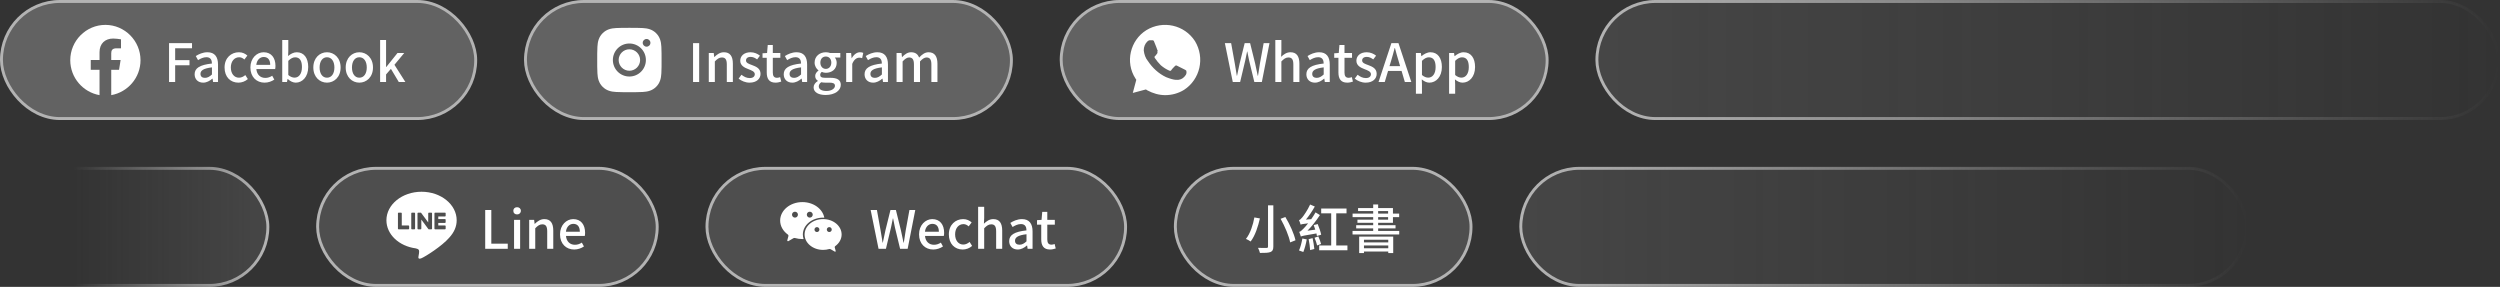 <svg width="854" height="98" viewBox="0 0 854 98" fill="none" xmlns="http://www.w3.org/2000/svg">
<rect x="0" y="0" width="854" height="98" fill="#333333" stroke="none"/>
<rect x="108.5" y="57.5" width="116" height="40" rx="20" fill="#777777" fill-opacity="0.4"/>
<g clip-path="url(#clip0_2452_29026)">
<path d="M144 65.5C150.616 65.5 156 69.868 156 75.238C156 77.388 155.167 79.323 153.427 81.229C150.91 84.127 145.281 87.656 144 88.197C142.755 88.722 142.899 87.901 142.956 87.577L142.961 87.55L143.132 86.522C143.172 86.216 143.214 85.741 143.092 85.438C142.957 85.103 142.427 84.93 142.036 84.846C136.269 84.085 132 80.052 132 75.238C132 69.868 137.385 65.5 144 65.5ZM139.533 77.029H137.246V72.877C137.246 72.815 137.221 72.756 137.177 72.712C137.134 72.668 137.075 72.643 137.013 72.643H136.17C136.139 72.643 136.109 72.649 136.08 72.661C136.052 72.673 136.026 72.69 136.005 72.712C135.983 72.733 135.966 72.759 135.954 72.787C135.942 72.816 135.936 72.846 135.936 72.877V78.106C135.936 78.168 135.961 78.226 136.002 78.266V78.268L136.005 78.271L136.008 78.274C136.052 78.316 136.11 78.339 136.17 78.338H139.533C139.662 78.338 139.766 78.234 139.766 78.105V77.264C139.766 77.234 139.76 77.203 139.748 77.175C139.737 77.146 139.72 77.121 139.698 77.099C139.676 77.077 139.651 77.059 139.622 77.047C139.594 77.035 139.564 77.029 139.533 77.029ZM140.72 72.643C140.657 72.643 140.598 72.668 140.554 72.712C140.51 72.755 140.486 72.815 140.486 72.877V78.106C140.486 78.235 140.59 78.338 140.72 78.338H141.562C141.691 78.338 141.795 78.234 141.795 78.106V72.877C141.795 72.815 141.771 72.756 141.727 72.712C141.683 72.668 141.624 72.643 141.562 72.643H140.72ZM146.514 72.643C146.452 72.643 146.392 72.668 146.349 72.712C146.305 72.755 146.28 72.815 146.28 72.877V75.982L143.884 72.748C143.878 72.74 143.872 72.733 143.865 72.725V72.724C143.86 72.719 143.855 72.714 143.85 72.709L143.845 72.704C143.84 72.7 143.835 72.695 143.829 72.691H143.828L143.82 72.685L143.816 72.682C143.813 72.68 143.811 72.679 143.808 72.677L143.796 72.67H143.793L143.788 72.667L143.774 72.661L143.767 72.658C143.763 72.656 143.758 72.655 143.753 72.653H143.75L143.745 72.652L143.732 72.649H143.722L143.718 72.647H143.712L143.709 72.646H142.848C142.786 72.646 142.727 72.67 142.683 72.714C142.639 72.758 142.614 72.817 142.614 72.879V78.108C142.614 78.237 142.719 78.34 142.848 78.34H143.688C143.818 78.34 143.924 78.235 143.924 78.108V75.002L146.323 78.243C146.339 78.265 146.359 78.284 146.382 78.299L146.383 78.301L146.399 78.31L146.404 78.313C146.408 78.315 146.412 78.317 146.417 78.319L146.427 78.323L146.434 78.326C146.439 78.328 146.444 78.33 146.45 78.331H146.454C146.474 78.337 146.494 78.34 146.514 78.34H147.354C147.484 78.34 147.589 78.235 147.589 78.108V72.877C147.589 72.815 147.565 72.755 147.521 72.712C147.477 72.668 147.418 72.643 147.356 72.643H146.514ZM152.236 73.719V72.879C152.237 72.848 152.231 72.817 152.219 72.789C152.208 72.76 152.191 72.734 152.169 72.713C152.147 72.691 152.122 72.673 152.093 72.661C152.065 72.649 152.035 72.643 152.004 72.643H148.641C148.58 72.643 148.522 72.667 148.479 72.709H148.477L148.476 72.712L148.473 72.716C148.431 72.76 148.407 72.817 148.407 72.877V78.106C148.407 78.168 148.433 78.226 148.473 78.266L148.476 78.271L148.479 78.274C148.523 78.316 148.581 78.339 148.641 78.338H152.004C152.133 78.338 152.236 78.234 152.236 78.105V77.264C152.237 77.234 152.231 77.203 152.219 77.175C152.208 77.146 152.191 77.121 152.169 77.099C152.147 77.077 152.122 77.059 152.093 77.047C152.065 77.035 152.035 77.029 152.004 77.029H149.715V76.145H152.003C152.132 76.145 152.235 76.04 152.235 75.912V75.072C152.235 75.041 152.229 75.01 152.218 74.982C152.206 74.953 152.189 74.927 152.168 74.906C152.146 74.884 152.12 74.866 152.092 74.854C152.064 74.842 152.033 74.836 152.003 74.836H149.715V73.953H152.003C152.132 73.953 152.235 73.847 152.235 73.719H152.236Z" fill="white"/>
</g>
<path d="M165.746 85H173.45V83.236H167.834V71.734H165.746V85ZM175.603 85H177.673V75.1H175.603V85ZM176.629 73.246C177.385 73.246 177.925 72.76 177.925 72.004C177.925 71.266 177.385 70.78 176.629 70.78C175.873 70.78 175.351 71.266 175.351 72.004C175.351 72.76 175.873 73.246 176.629 73.246ZM180.771 85H182.841V77.98C183.705 77.098 184.335 76.63 185.253 76.63C186.423 76.63 186.927 77.314 186.927 79.024V85H188.997V78.772C188.997 76.252 188.061 74.848 185.955 74.848C184.605 74.848 183.597 75.586 182.679 76.468H182.625L182.463 75.1H180.771V85ZM196.126 85.234C197.422 85.234 198.556 84.802 199.474 84.19L198.754 82.876C198.034 83.344 197.278 83.614 196.396 83.614C194.686 83.614 193.498 82.48 193.336 80.59H199.762C199.816 80.338 199.87 79.942 199.87 79.528C199.87 76.738 198.448 74.848 195.82 74.848C193.516 74.848 191.302 76.846 191.302 80.05C191.302 83.326 193.444 85.234 196.126 85.234ZM193.318 79.15C193.516 77.422 194.614 76.468 195.856 76.468C197.296 76.468 198.07 77.458 198.07 79.15H193.318Z" fill="white"/>
<rect x="108.5" y="57.5" width="116" height="40" rx="20" stroke="#B3B3B3"/>
<rect x="241.5" y="57.5" width="143" height="40" rx="20" fill="#777777" fill-opacity="0.4"/>
<path d="M281.174 74.345C281.313 74.345 281.451 74.35 281.587 74.357C281.015 71.341 277.877 69.034 274.089 69.034C269.898 69.034 266.5 71.861 266.5 75.348C266.5 77.249 267.522 78.963 269.123 80.12C269.189 80.167 269.243 80.229 269.28 80.3C269.317 80.372 269.336 80.452 269.336 80.533C269.336 80.589 269.324 80.641 269.31 80.695C269.181 81.17 268.977 81.932 268.968 81.967C268.952 82.028 268.928 82.089 268.928 82.152C268.928 82.291 269.041 82.406 269.181 82.406C269.235 82.406 269.28 82.384 269.327 82.359L270.988 81.4C271.113 81.327 271.246 81.283 271.391 81.283C271.466 81.283 271.541 81.294 271.614 81.316C272.39 81.538 273.227 81.662 274.091 81.662C274.232 81.662 274.37 81.66 274.509 81.653C274.342 81.161 274.253 80.643 274.253 80.106C274.253 76.923 277.352 74.345 281.174 74.345ZM276.62 72.318C277.178 72.318 277.633 72.77 277.633 73.328C277.633 73.886 277.18 74.338 276.62 74.338C276.063 74.338 275.608 73.886 275.608 73.328C275.608 72.77 276.063 72.318 276.62 72.318ZM271.56 74.338C271.002 74.338 270.548 73.886 270.548 73.328C270.548 72.77 271 72.318 271.56 72.318C272.12 72.318 272.573 72.77 272.573 73.328C272.573 73.886 272.118 74.338 271.56 74.338ZM285.313 84.079C286.647 83.113 287.498 81.688 287.498 80.102C287.498 77.195 284.666 74.84 281.172 74.84C277.68 74.84 274.846 77.195 274.846 80.102C274.846 83.008 277.677 85.363 281.172 85.363C281.894 85.363 282.592 85.26 283.237 85.075C283.298 85.056 283.359 85.047 283.422 85.047C283.544 85.047 283.654 85.084 283.757 85.143L285.142 85.94C285.182 85.963 285.22 85.98 285.264 85.98C285.292 85.98 285.319 85.975 285.345 85.964C285.371 85.954 285.394 85.938 285.414 85.919C285.434 85.899 285.449 85.876 285.459 85.85C285.47 85.824 285.475 85.796 285.475 85.769C285.475 85.717 285.454 85.666 285.442 85.614C285.435 85.586 285.264 84.951 285.156 84.552C285.145 84.508 285.135 84.463 285.135 84.419C285.138 84.281 285.208 84.156 285.313 84.079ZM279.067 79.263C278.601 79.263 278.223 78.885 278.223 78.421C278.223 77.957 278.601 77.58 279.067 77.58C279.534 77.58 279.911 77.957 279.911 78.421C279.911 78.885 279.531 79.263 279.067 79.263ZM283.284 79.263C282.817 79.263 282.44 78.885 282.44 78.421C282.44 77.957 282.817 77.58 283.284 77.58C283.75 77.58 284.127 77.957 284.127 78.421C284.126 78.644 284.037 78.858 283.879 79.016C283.721 79.173 283.507 79.262 283.284 79.263Z" fill="white"/>
<path d="M300.114 85H302.634L304.38 77.638C304.596 76.594 304.812 75.604 305.01 74.596H305.082C305.262 75.604 305.46 76.594 305.694 77.638L307.476 85H310.05L312.66 71.734H310.662L309.402 78.646C309.186 80.032 308.952 81.454 308.736 82.894H308.646C308.34 81.454 308.052 80.032 307.746 78.646L306.036 71.734H304.182L302.472 78.646C302.166 80.05 301.86 81.472 301.572 82.894H301.5C301.266 81.472 301.032 80.05 300.798 78.646L299.556 71.734H297.414L300.114 85ZM318.772 85.234C320.068 85.234 321.202 84.802 322.12 84.19L321.4 82.876C320.68 83.344 319.924 83.614 319.042 83.614C317.332 83.614 316.144 82.48 315.982 80.59H322.408C322.462 80.338 322.516 79.942 322.516 79.528C322.516 76.738 321.094 74.848 318.466 74.848C316.162 74.848 313.948 76.846 313.948 80.05C313.948 83.326 316.09 85.234 318.772 85.234ZM315.964 79.15C316.162 77.422 317.26 76.468 318.502 76.468C319.942 76.468 320.716 77.458 320.716 79.15H315.964ZM328.86 85.234C329.994 85.234 331.164 84.82 332.082 84.01L331.218 82.642C330.624 83.146 329.886 83.542 329.058 83.542C327.42 83.542 326.268 82.156 326.268 80.05C326.268 77.962 327.456 76.558 329.13 76.558C329.796 76.558 330.354 76.846 330.894 77.332L331.92 75.982C331.2 75.352 330.282 74.848 329.022 74.848C326.412 74.848 324.126 76.756 324.126 80.05C324.126 83.344 326.178 85.234 328.86 85.234ZM334.127 85H336.197V77.98C337.061 77.098 337.691 76.63 338.609 76.63C339.779 76.63 340.283 77.314 340.283 79.024V85H342.353V78.772C342.353 76.252 341.417 74.848 339.311 74.848C337.961 74.848 336.971 75.586 336.107 76.414L336.197 74.452V70.654H334.127V85ZM347.646 85.234C348.834 85.234 349.896 84.64 350.796 83.866H350.868L351.03 85H352.722V79.042C352.722 76.414 351.588 74.848 349.122 74.848C347.538 74.848 346.152 75.496 345.126 76.144L345.9 77.548C346.746 77.008 347.718 76.54 348.762 76.54C350.22 76.54 350.634 77.548 350.652 78.7C346.53 79.15 344.73 80.248 344.73 82.372C344.73 84.118 345.936 85.234 347.646 85.234ZM348.276 83.596C347.394 83.596 346.728 83.2 346.728 82.228C346.728 81.112 347.718 80.356 350.652 80.014V82.444C349.842 83.182 349.14 83.596 348.276 83.596ZM358.691 85.234C359.411 85.234 360.077 85.054 360.635 84.874L360.257 83.344C359.969 83.47 359.537 83.578 359.195 83.578C358.169 83.578 357.755 82.966 357.755 81.778V76.756H360.329V75.1H357.755V72.364H356.027L355.793 75.1L354.245 75.208V76.756H355.685V81.76C355.685 83.848 356.459 85.234 358.691 85.234Z" fill="white"/>
<rect x="241.5" y="57.5" width="143" height="40" rx="20" stroke="#B3B3B3"/>
<rect x="401.5" y="57.5" width="101" height="40" rx="20" fill="#777777" fill-opacity="0.4"/>
<path d="M433.154 70.15V84.208C433.154 84.568 433.028 84.676 432.65 84.694C432.272 84.712 430.958 84.712 429.734 84.658C430.004 85.144 430.292 85.936 430.4 86.404C432.11 86.422 433.262 86.368 433.982 86.098C434.684 85.81 434.972 85.324 434.972 84.208V70.15H433.154ZM437.456 74.74C438.914 77.332 440.336 80.68 440.714 82.804L442.532 82.084C442.082 79.906 440.606 76.63 439.076 74.128L437.456 74.74ZM428.492 74.272C428.078 76.648 427.124 79.744 425.612 81.616C426.062 81.778 426.8 82.192 427.214 82.498C428.78 80.5 429.788 77.242 430.382 74.614L428.492 74.272ZM451.316 80.176C451.136 79.24 450.632 77.71 450.128 76.54L448.76 76.882C448.94 77.368 449.138 77.908 449.3 78.448L446.636 78.808C448.148 77.278 449.642 75.388 450.884 73.48L449.39 72.544C448.94 73.354 448.436 74.128 447.914 74.866L446.114 75.01C447.176 73.714 448.274 72.112 449.138 70.546L447.536 69.862C446.69 71.752 445.322 73.714 444.872 74.236C444.44 74.758 444.098 75.1 443.738 75.19C443.936 75.622 444.206 76.396 444.296 76.738C444.548 76.612 444.98 76.504 446.852 76.288C446.186 77.134 445.61 77.764 445.322 78.052C444.692 78.7 444.26 79.114 443.81 79.204C444.008 79.654 444.278 80.482 444.368 80.806C444.764 80.59 445.412 80.464 449.696 79.744C449.768 80.068 449.822 80.374 449.858 80.608L451.316 80.176ZM444.89 81.472C444.638 82.894 444.242 84.496 443.738 85.558C444.152 85.684 444.854 85.918 445.214 86.08C445.646 85 446.132 83.308 446.384 81.778L444.89 81.472ZM447.032 81.688C447.266 82.858 447.5 84.406 447.536 85.432L448.976 85.054C448.886 84.046 448.634 82.516 448.382 81.346L447.032 81.688ZM449.048 81.22C449.39 82.048 449.786 83.146 449.93 83.848L451.28 83.344C451.1 82.642 450.722 81.58 450.344 80.752L449.048 81.22ZM456.464 83.848V72.868H459.974V71.23H451.316V72.868H454.736V83.848H450.632V85.486H460.28V83.848H456.464ZM474.23 81.904V82.804H465.932V81.904H474.23ZM465.932 84.802V83.848H474.23V84.802H465.932ZM464.294 86.458H465.932V85.918H474.23V86.44H475.922V80.824H464.294V86.458ZM470.774 74.164H474.176V75.046H470.774V74.164ZM470.774 72.094H474.176V72.958H470.774V72.094ZM470.774 78.88V78.016H476.714V76.936H470.774V76.108H475.832V74.164H477.956V72.958H475.832V71.068H470.774V69.844H469.082V71.068H463.916V72.094H469.082V72.958H462.044V74.164H469.082V75.046H463.7V76.108H469.082V76.936H463.268V78.016H469.082V78.88H462.026V80.086H477.974V78.88H470.774Z" fill="white"/>
<rect x="401.5" y="57.5" width="101" height="40" rx="20" stroke="#B3B3B3"/>
<rect x="519.5" y="57.5" width="248" height="40" rx="20" fill="url(#paint0_linear_2452_29026)" fill-opacity="0.4"/>
<rect x="519.5" y="57.5" width="248" height="40" rx="20" stroke="url(#paint1_linear_2452_29026)"/>
<rect x="545.5" y="0.5" width="308" height="40" rx="20" fill="url(#paint2_linear_2452_29026)" fill-opacity="0.4"/>
<rect x="545.5" y="0.5" width="308" height="40" rx="20" stroke="url(#paint3_linear_2452_29026)"/>
<rect x="0.5" y="0.5" width="162" height="40" rx="20" fill="#777777" fill-opacity="0.7"/>
<g clip-path="url(#clip1_2452_29026)">
<path fill-rule="evenodd" clip-rule="evenodd" d="M24 20.567C24 26.533 28.333 31.494 34 32.5V23.833H31V20.5H34V17.833C34 14.833 35.933 13.167 38.667 13.167C39.533 13.167 40.467 13.3 41.333 13.433V16.5H39.8C38.333 16.5 38 17.233 38 18.167V20.5H41.2L40.667 23.833H38V32.5C43.667 31.494 48 26.534 48 20.567C48 13.93 42.6 8.5 36 8.5C29.4 8.5 24 13.93 24 20.567Z" fill="white"/>
</g>
<path d="M57.746 28H59.834V22.294H64.73V20.548H59.834V16.498H65.594V14.734H57.746V28ZM69.398 28.234C70.586 28.234 71.648 27.64 72.548 26.866H72.62L72.782 28H74.474V22.042C74.474 19.414 73.34 17.848 70.874 17.848C69.29 17.848 67.904 18.496 66.878 19.144L67.652 20.548C68.498 20.008 69.47 19.54 70.514 19.54C71.972 19.54 72.386 20.548 72.404 21.7C68.282 22.15 66.482 23.248 66.482 25.372C66.482 27.118 67.688 28.234 69.398 28.234ZM70.028 26.596C69.146 26.596 68.48 26.2 68.48 25.228C68.48 24.112 69.47 23.356 72.404 23.014V25.444C71.594 26.182 70.892 26.596 70.028 26.596ZM81.444 28.234C82.578 28.234 83.748 27.82 84.666 27.01L83.802 25.642C83.208 26.146 82.47 26.542 81.642 26.542C80.004 26.542 78.852 25.156 78.852 23.05C78.852 20.962 80.04 19.558 81.714 19.558C82.38 19.558 82.938 19.846 83.478 20.332L84.504 18.982C83.784 18.352 82.866 17.848 81.606 17.848C78.996 17.848 76.71 19.756 76.71 23.05C76.71 26.344 78.762 28.234 81.444 28.234ZM90.358 28.234C91.654 28.234 92.788 27.802 93.706 27.19L92.986 25.876C92.266 26.344 91.51 26.614 90.628 26.614C88.918 26.614 87.73 25.48 87.568 23.59H93.994C94.048 23.338 94.102 22.942 94.102 22.528C94.102 19.738 92.68 17.848 90.052 17.848C87.748 17.848 85.534 19.846 85.534 23.05C85.534 26.326 87.676 28.234 90.358 28.234ZM87.55 22.15C87.748 20.422 88.846 19.468 90.088 19.468C91.528 19.468 92.302 20.458 92.302 22.15H87.55ZM101.022 28.234C103.254 28.234 105.288 26.29 105.288 22.888C105.288 19.846 103.866 17.848 101.364 17.848C100.32 17.848 99.258 18.406 98.412 19.144L98.484 17.452V13.654H96.414V28H98.034L98.232 26.974H98.286C99.132 27.766 100.122 28.234 101.022 28.234ZM100.626 26.524C100.014 26.524 99.24 26.29 98.484 25.624V20.782C99.294 19.972 100.05 19.576 100.824 19.576C102.48 19.576 103.146 20.854 103.146 22.924C103.146 25.246 102.066 26.524 100.626 26.524ZM111.694 28.234C114.142 28.234 116.356 26.344 116.356 23.05C116.356 19.756 114.142 17.848 111.694 17.848C109.246 17.848 107.032 19.756 107.032 23.05C107.032 26.344 109.246 28.234 111.694 28.234ZM111.694 26.542C110.146 26.542 109.174 25.156 109.174 23.05C109.174 20.962 110.146 19.558 111.694 19.558C113.26 19.558 114.232 20.962 114.232 23.05C114.232 25.156 113.26 26.542 111.694 26.542ZM122.751 28.234C125.199 28.234 127.413 26.344 127.413 23.05C127.413 19.756 125.199 17.848 122.751 17.848C120.303 17.848 118.089 19.756 118.089 23.05C118.089 26.344 120.303 28.234 122.751 28.234ZM122.751 26.542C121.203 26.542 120.231 25.156 120.231 23.05C120.231 20.962 121.203 19.558 122.751 19.558C124.317 19.558 125.289 20.962 125.289 23.05C125.289 25.156 124.317 26.542 122.751 26.542ZM129.847 28H131.881V25.426L133.537 23.518L136.219 28H138.469L134.743 22.132L138.091 18.1H135.787L131.953 22.888H131.881V13.654H129.847V28Z" fill="white"/>
<rect x="0.5" y="0.5" width="162" height="40" rx="20" stroke="#B3B3B3"/>
<rect x="179.5" y="0.5" width="166" height="40" rx="20" fill="#777777" fill-opacity="0.7"/>
<path d="M214.997 16.834C212.979 16.834 211.332 18.482 211.332 20.5C211.332 22.518 212.979 24.166 214.997 24.166C217.016 24.166 218.663 22.518 218.663 20.5C218.663 18.482 217.016 16.834 214.997 16.834ZM225.991 20.5C225.991 18.982 226.005 17.478 225.92 15.963C225.835 14.203 225.433 12.641 224.146 11.354C222.856 10.064 221.297 9.665 219.537 9.58C218.019 9.495 216.515 9.508 215 9.508C213.482 9.508 211.978 9.495 210.463 9.58C208.703 9.665 207.141 10.067 205.854 11.354C204.564 12.643 204.165 14.203 204.08 15.963C203.995 17.481 204.009 18.985 204.009 20.5C204.009 22.015 203.995 23.522 204.08 25.037C204.165 26.797 204.567 28.359 205.854 29.646C207.144 30.936 208.703 31.335 210.463 31.42C211.981 31.505 213.485 31.491 215 31.491C216.518 31.491 218.022 31.505 219.537 31.42C221.297 31.335 222.859 30.933 224.146 29.646C225.436 28.357 225.835 26.797 225.92 25.037C226.008 23.522 225.991 22.018 225.991 20.5ZM214.997 26.14C211.876 26.14 209.357 23.621 209.357 20.5C209.357 17.379 211.876 14.86 214.997 14.86C218.118 14.86 220.637 17.379 220.637 20.5C220.637 23.621 218.118 26.14 214.997 26.14ZM220.868 15.946C220.14 15.946 219.551 15.358 219.551 14.629C219.551 13.9 220.14 13.312 220.868 13.312C221.597 13.312 222.185 13.9 222.185 14.629C222.186 14.802 222.152 14.973 222.086 15.133C222.02 15.293 221.922 15.438 221.8 15.561C221.678 15.683 221.532 15.78 221.373 15.846C221.213 15.912 221.041 15.946 220.868 15.946Z" fill="white"/>
<path d="M236.746 28H238.834V14.734H236.746V28ZM242.121 28H244.191V20.98C245.055 20.098 245.685 19.63 246.603 19.63C247.773 19.63 248.277 20.314 248.277 22.024V28H250.347V21.772C250.347 19.252 249.411 17.848 247.305 17.848C245.955 17.848 244.947 18.586 244.029 19.468H243.975L243.813 18.1H242.121V28ZM256.035 28.234C258.483 28.234 259.797 26.884 259.797 25.228C259.797 23.356 258.267 22.744 256.881 22.222C255.801 21.826 254.829 21.502 254.829 20.656C254.829 19.972 255.333 19.432 256.431 19.432C257.241 19.432 257.943 19.792 258.627 20.296L259.599 19.018C258.807 18.388 257.709 17.848 256.395 17.848C254.199 17.848 252.867 19.09 252.867 20.746C252.867 22.42 254.325 23.122 255.657 23.626C256.719 24.04 257.835 24.436 257.835 25.336C257.835 26.092 257.277 26.668 256.089 26.668C255.027 26.668 254.163 26.218 253.281 25.534L252.309 26.866C253.281 27.658 254.667 28.234 256.035 28.234ZM264.927 28.234C265.647 28.234 266.313 28.054 266.871 27.874L266.493 26.344C266.205 26.47 265.773 26.578 265.431 26.578C264.405 26.578 263.991 25.966 263.991 24.778V19.756H266.565V18.1H263.991V15.364H262.263L262.029 18.1L260.481 18.208V19.756H261.921V24.76C261.921 26.848 262.695 28.234 264.927 28.234ZM270.635 28.234C271.823 28.234 272.885 27.64 273.785 26.866H273.857L274.019 28H275.711V22.042C275.711 19.414 274.577 17.848 272.111 17.848C270.527 17.848 269.141 18.496 268.115 19.144L268.889 20.548C269.735 20.008 270.707 19.54 271.751 19.54C273.209 19.54 273.623 20.548 273.641 21.7C269.519 22.15 267.719 23.248 267.719 25.372C267.719 27.118 268.925 28.234 270.635 28.234ZM271.265 26.596C270.383 26.596 269.717 26.2 269.717 25.228C269.717 24.112 270.707 23.356 273.641 23.014V25.444C272.831 26.182 272.129 26.596 271.265 26.596ZM282.032 32.446C285.2 32.446 287.216 30.898 287.216 28.99C287.216 27.298 285.992 26.578 283.652 26.578H281.834C280.574 26.578 280.178 26.2 280.178 25.606C280.178 25.12 280.394 24.85 280.718 24.562C281.15 24.76 281.654 24.868 282.104 24.868C284.174 24.868 285.812 23.626 285.812 21.466C285.812 20.71 285.542 20.044 285.164 19.648H287.054V18.1H283.544C283.166 17.956 282.662 17.848 282.104 17.848C280.052 17.848 278.27 19.162 278.27 21.394C278.27 22.582 278.9 23.518 279.584 24.04V24.112C279.026 24.508 278.468 25.174 278.468 25.948C278.468 26.758 278.864 27.28 279.368 27.586V27.676C278.45 28.234 277.928 29.008 277.928 29.836C277.928 31.564 279.656 32.446 282.032 32.446ZM282.104 23.536C281.078 23.536 280.232 22.726 280.232 21.394C280.232 20.062 281.06 19.306 282.104 19.306C283.148 19.306 283.976 20.08 283.976 21.394C283.976 22.726 283.13 23.536 282.104 23.536ZM282.338 31.078C280.7 31.078 279.692 30.502 279.692 29.53C279.692 29.026 279.944 28.522 280.538 28.09C280.952 28.18 281.402 28.234 281.87 28.234H283.364C284.57 28.234 285.218 28.486 285.218 29.314C285.218 30.232 284.066 31.078 282.338 31.078ZM289.054 28H291.124V21.826C291.736 20.26 292.708 19.702 293.518 19.702C293.914 19.702 294.166 19.756 294.508 19.864L294.886 18.064C294.58 17.92 294.256 17.848 293.77 17.848C292.708 17.848 291.664 18.604 290.962 19.882H290.908L290.746 18.1H289.054V28ZM298.25 28.234C299.438 28.234 300.5 27.64 301.4 26.866H301.472L301.634 28H303.326V22.042C303.326 19.414 302.192 17.848 299.726 17.848C298.142 17.848 296.756 18.496 295.73 19.144L296.504 20.548C297.35 20.008 298.322 19.54 299.366 19.54C300.824 19.54 301.238 20.548 301.256 21.7C297.134 22.15 295.334 23.248 295.334 25.372C295.334 27.118 296.54 28.234 298.25 28.234ZM298.88 26.596C297.998 26.596 297.332 26.2 297.332 25.228C297.332 24.112 298.322 23.356 301.256 23.014V25.444C300.446 26.182 299.744 26.596 298.88 26.596ZM306.263 28H308.333V20.98C309.143 20.08 309.881 19.63 310.547 19.63C311.681 19.63 312.203 20.314 312.203 22.024V28H314.273V20.98C315.101 20.08 315.821 19.63 316.505 19.63C317.621 19.63 318.161 20.314 318.161 22.024V28H320.231V21.772C320.231 19.252 319.259 17.848 317.189 17.848C315.947 17.848 314.939 18.622 313.967 19.666C313.535 18.532 312.707 17.848 311.231 17.848C310.007 17.848 309.017 18.586 308.171 19.486H308.117L307.955 18.1H306.263V28Z" fill="white"/>
<rect x="179.5" y="0.5" width="166" height="40" rx="20" stroke="#B3B3B3"/>
<rect x="362.5" y="0.5" width="166" height="40" rx="20" fill="#777777" fill-opacity="0.7"/>
<g clip-path="url(#clip2_2452_29026)">
<path d="M408.205 14.05C404.615 8.5 397.285 6.85 391.601 10.3C386.066 13.75 384.271 21.25 387.861 26.8L388.16 27.25L386.964 31.75L391.451 30.55L391.9 30.85C393.845 31.9 395.939 32.5 398.033 32.5C400.277 32.5 402.521 31.9 404.465 30.7C410 27.1 411.646 19.75 408.205 14.05ZM405.064 25.6C404.465 26.5 403.717 27.1 402.67 27.25C402.072 27.25 401.324 27.55 398.332 26.35C395.789 25.15 393.695 23.2 392.199 20.95C391.302 19.9 390.853 18.55 390.703 17.2C390.703 16 391.152 14.95 391.9 14.2C392.199 13.9 392.498 13.75 392.798 13.75H393.546C393.845 13.75 394.144 13.75 394.293 14.35C394.593 15.1 395.341 16.9 395.341 17.05C395.49 17.2 395.49 17.5 395.341 17.65C395.49 17.95 395.341 18.25 395.191 18.4C395.041 18.55 394.892 18.85 394.742 19C394.443 19.15 394.293 19.45 394.443 19.75C395.041 20.65 395.789 21.55 396.537 22.3C397.435 23.05 398.332 23.65 399.379 24.1C399.679 24.25 399.978 24.25 400.127 23.95C400.277 23.65 401.025 22.9 401.324 22.6C401.623 22.3 401.773 22.3 402.072 22.45L404.465 23.65C404.765 23.8 405.064 23.95 405.213 24.1C405.363 24.55 405.363 25.15 405.064 25.6Z" fill="white"/>
</g>
<path d="M421.114 28H423.634L425.38 20.638C425.596 19.594 425.812 18.604 426.01 17.596H426.082C426.262 18.604 426.46 19.594 426.694 20.638L428.476 28H431.05L433.66 14.734H431.662L430.402 21.646C430.186 23.032 429.952 24.454 429.736 25.894H429.646C429.34 24.454 429.052 23.032 428.746 21.646L427.036 14.734H425.182L423.472 21.646C423.166 23.05 422.86 24.472 422.572 25.894H422.5C422.266 24.472 422.032 23.05 421.798 21.646L420.556 14.734H418.414L421.114 28ZM435.65 28H437.72V20.98C438.584 20.098 439.214 19.63 440.132 19.63C441.302 19.63 441.806 20.314 441.806 22.024V28H443.876V21.772C443.876 19.252 442.94 17.848 440.834 17.848C439.484 17.848 438.494 18.586 437.63 19.414L437.72 17.452V13.654H435.65V28ZM449.17 28.234C450.358 28.234 451.42 27.64 452.32 26.866H452.392L452.554 28H454.246V22.042C454.246 19.414 453.112 17.848 450.646 17.848C449.062 17.848 447.676 18.496 446.65 19.144L447.424 20.548C448.27 20.008 449.242 19.54 450.286 19.54C451.744 19.54 452.158 20.548 452.176 21.7C448.054 22.15 446.254 23.248 446.254 25.372C446.254 27.118 447.46 28.234 449.17 28.234ZM449.8 26.596C448.918 26.596 448.252 26.2 448.252 25.228C448.252 24.112 449.242 23.356 452.176 23.014V25.444C451.366 26.182 450.664 26.596 449.8 26.596ZM460.214 28.234C460.934 28.234 461.6 28.054 462.158 27.874L461.78 26.344C461.492 26.47 461.06 26.578 460.718 26.578C459.692 26.578 459.278 25.966 459.278 24.778V19.756H461.852V18.1H459.278V15.364H457.55L457.316 18.1L455.768 18.208V19.756H457.208V24.76C457.208 26.848 457.982 28.234 460.214 28.234ZM466.51 28.234C468.958 28.234 470.272 26.884 470.272 25.228C470.272 23.356 468.742 22.744 467.356 22.222C466.276 21.826 465.304 21.502 465.304 20.656C465.304 19.972 465.808 19.432 466.906 19.432C467.716 19.432 468.418 19.792 469.102 20.296L470.074 19.018C469.282 18.388 468.184 17.848 466.87 17.848C464.674 17.848 463.342 19.09 463.342 20.746C463.342 22.42 464.8 23.122 466.132 23.626C467.194 24.04 468.31 24.436 468.31 25.336C468.31 26.092 467.752 26.668 466.564 26.668C465.502 26.668 464.638 26.218 463.756 25.534L462.784 26.866C463.756 27.658 465.142 28.234 466.51 28.234ZM475.194 20.8C475.626 19.36 476.04 17.902 476.418 16.39H476.508C476.904 17.884 477.3 19.36 477.75 20.8L478.272 22.582H474.654L475.194 20.8ZM470.91 28H473.034L474.168 24.22H478.776L479.892 28H482.106L477.714 14.734H475.302L470.91 28ZM483.673 32.014H485.743V28.81L485.671 27.118C486.517 27.838 487.399 28.234 488.281 28.234C490.513 28.234 492.547 26.29 492.547 22.888C492.547 19.846 491.143 17.848 488.641 17.848C487.525 17.848 486.445 18.46 485.581 19.18H485.527L485.365 18.1H483.673V32.014ZM487.885 26.524C487.273 26.524 486.517 26.29 485.743 25.624V20.782C486.571 19.972 487.309 19.576 488.083 19.576C489.739 19.576 490.405 20.854 490.405 22.924C490.405 25.246 489.325 26.524 487.885 26.524ZM495.011 32.014H497.081V28.81L497.009 27.118C497.855 27.838 498.737 28.234 499.619 28.234C501.851 28.234 503.885 26.29 503.885 22.888C503.885 19.846 502.481 17.848 499.979 17.848C498.863 17.848 497.783 18.46 496.919 19.18H496.865L496.703 18.1H495.011V32.014ZM499.223 26.524C498.611 26.524 497.855 26.29 497.081 25.624V20.782C497.909 19.972 498.647 19.576 499.421 19.576C501.077 19.576 501.743 20.854 501.743 22.924C501.743 25.246 500.663 26.524 499.223 26.524Z" fill="white"/>
<rect x="362.5" y="0.5" width="166" height="40" rx="20" stroke="#B3B3B3"/>
<rect x="91.5" y="97.5" width="91" height="40" rx="20" transform="rotate(-180 91.5 97.5)" fill="url(#paint4_linear_2452_29026)" fill-opacity="0.4"/>
<rect x="91.5" y="97.5" width="91" height="40" rx="20" transform="rotate(-180 91.5 97.5)" stroke="url(#paint5_linear_2452_29026)"/>
<defs>
<linearGradient id="paint0_linear_2452_29026" x1="519" y1="78" x2="768" y2="78" gradientUnits="userSpaceOnUse">
<stop stop-color="#777777" stop-opacity="0.7"/>
<stop offset="1" stop-color="#777777" stop-opacity="0"/>
</linearGradient>
<linearGradient id="paint1_linear_2452_29026" x1="522.469" y1="78" x2="768" y2="78" gradientUnits="userSpaceOnUse">
<stop stop-color="#B3B3B3"/>
<stop offset="1" stop-color="#B3B3B3" stop-opacity="0"/>
</linearGradient>
<linearGradient id="paint2_linear_2452_29026" x1="545" y1="21" x2="854" y2="21" gradientUnits="userSpaceOnUse">
<stop stop-color="#777777" stop-opacity="0.7"/>
<stop offset="1" stop-color="#777777" stop-opacity="0"/>
</linearGradient>
<linearGradient id="paint3_linear_2452_29026" x1="549.305" y1="21" x2="854" y2="21" gradientUnits="userSpaceOnUse">
<stop stop-color="#B3B3B3"/>
<stop offset="1" stop-color="#B3B3B3" stop-opacity="0"/>
</linearGradient>
<linearGradient id="paint4_linear_2452_29026" x1="92" y1="119" x2="184" y2="119" gradientUnits="userSpaceOnUse">
<stop stop-color="#777777" stop-opacity="0.7"/>
<stop offset="0.714" stop-color="#777777" stop-opacity="0"/>
</linearGradient>
<linearGradient id="paint5_linear_2452_29026" x1="93.282" y1="119" x2="184" y2="119" gradientUnits="userSpaceOnUse">
<stop stop-color="#B3B3B3"/>
<stop offset="0.714" stop-color="#B3B3B3" stop-opacity="0"/>
</linearGradient>
<clipPath id="clip0_2452_29026">
<rect width="24" height="24" fill="white" transform="translate(132 65.5)"/>
</clipPath>
<clipPath id="clip1_2452_29026">
<rect width="24" height="24" fill="white" transform="translate(24 8.5)"/>
</clipPath>
<clipPath id="clip2_2452_29026">
<rect width="24" height="24" fill="white" transform="translate(386 8.5)"/>
</clipPath>
</defs>
</svg>
